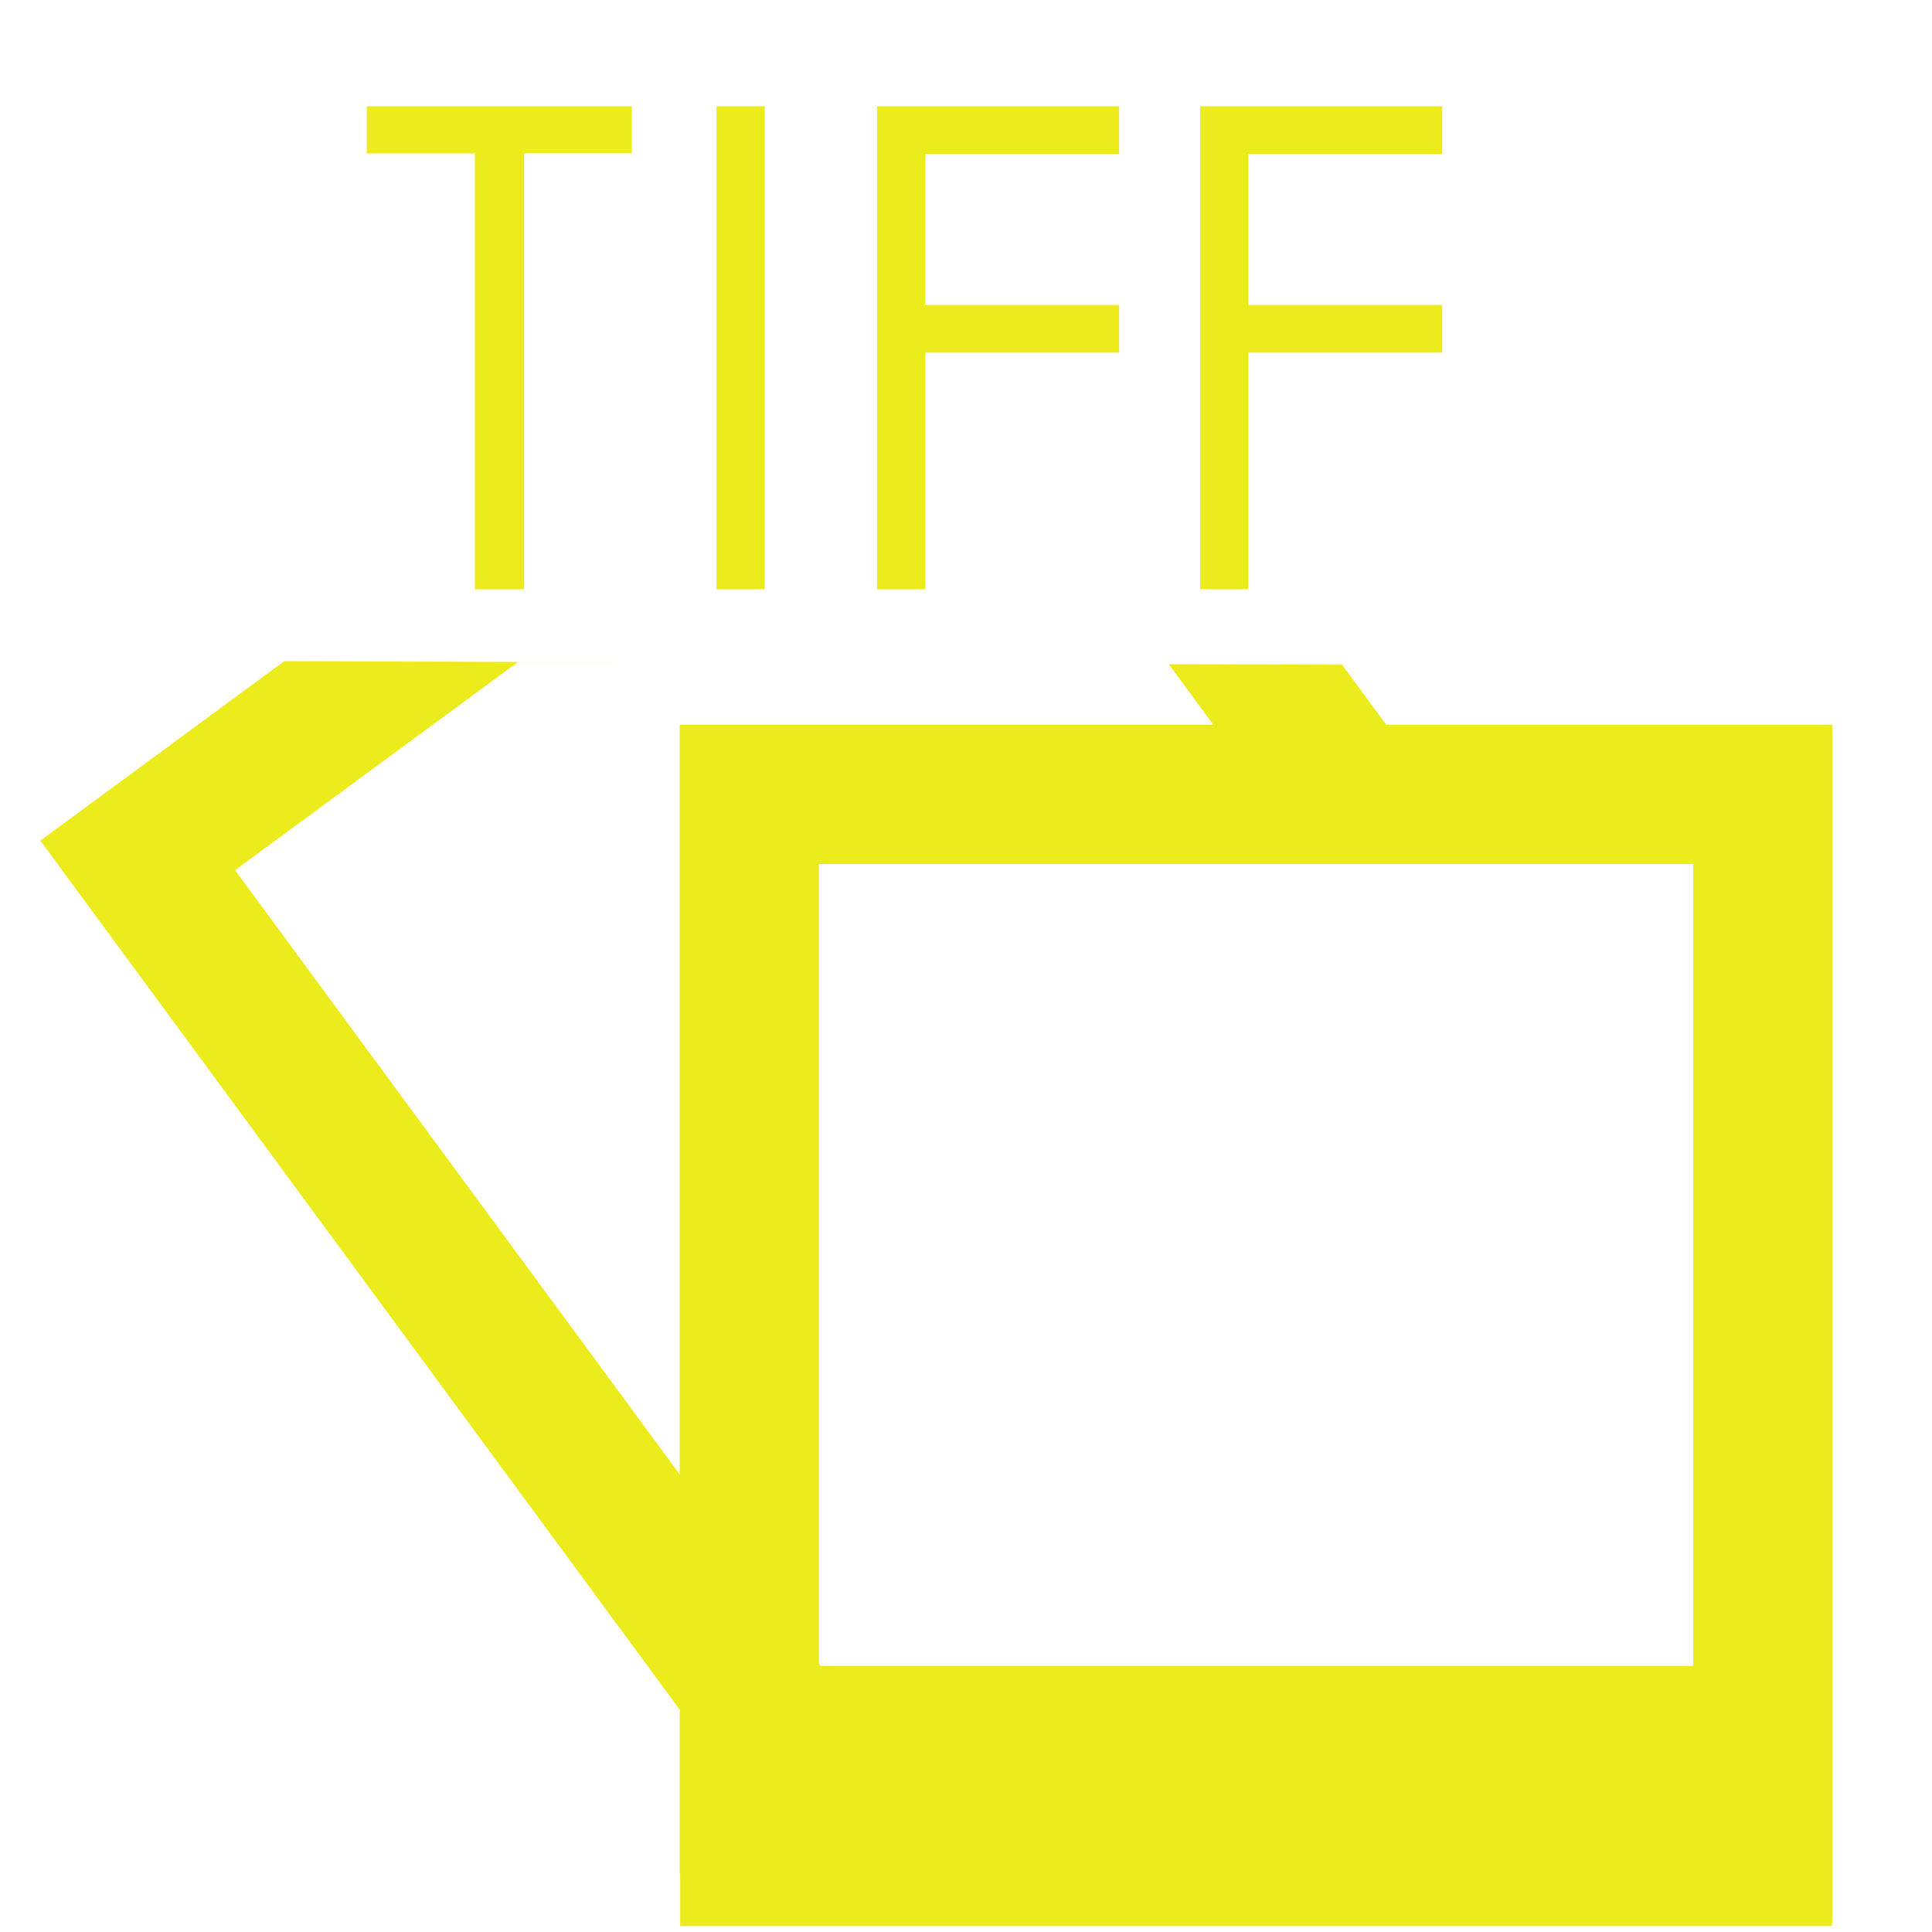 <?xml version="1.0" encoding="UTF-8" standalone="no"?>
<svg
   xmlns:dc="http://purl.org/dc/elements/1.1/"
   xmlns:cc="http://creativecommons.org/ns#"
   xmlns:rdf="http://www.w3.org/1999/02/22-rdf-syntax-ns#"
   xmlns:svg="http://www.w3.org/2000/svg"
   xmlns="http://www.w3.org/2000/svg"
   xmlns:sodipodi="http://sodipodi.sourceforge.net/DTD/sodipodi-0.dtd"
   xmlns:inkscape="http://www.inkscape.org/namespaces/inkscape"
   width="48"
   height="48"
   version="1.1"
   id="svg35"
   sodipodi:docname="image-tiff.svg"
   inkscape:version="0.92.4 (5da689c313, 2019-01-14)">
  <sodipodi:namedview
     pagecolor="#ffffff"
     bordercolor="#666666"
     borderopacity="1"
     objecttolerance="10"
     gridtolerance="10"
     guidetolerance="10"
     inkscape:pageopacity="0"
     inkscape:pageshadow="2"
     inkscape:window-width="1087"
     inkscape:window-height="480"
     id="namedview37"
     showgrid="false"
     inkscape:zoom="4.9166667"
     inkscape:cx="2.1355932"
     inkscape:cy="24"
     inkscape:window-x="0"
     inkscape:window-y="25"
     inkscape:window-maximized="0"
     inkscape:current-layer="svg35" />
  <defs
     id="defs31">
    <linearGradient
       id="a">
      <stop
         offset="0"
         stop-color="#dc85e9"
         id="stop2" />
      <stop
         offset="1"
         stop-color="#f2cbf8"
         id="stop4" />
    </linearGradient>
    <linearGradient
       id="b">
      <stop
         offset="0"
         stop-color="#dc85e9"
         id="stop7" />
      <stop
         offset="1"
         stop-color="#f2cbf8"
         id="stop9" />
    </linearGradient>
    <linearGradient
       id="c">
      <stop
         offset="0"
         stop-color="#fff"
         stop-opacity=".588"
         id="stop12" />
      <stop
         offset="1"
         stop-color="#fff"
         stop-opacity=".863"
         id="stop14" />
    </linearGradient>
    <linearGradient
       id="d">
      <stop
         offset="0"
         stop-color="#b3b3b3"
         id="stop17" />
      <stop
         offset="1"
         stop-color="#e6e6e6"
         id="stop19" />
    </linearGradient>
    <linearGradient
       id="e">
      <stop
         offset="0"
         stop-color="#e694bb"
         id="stop22" />
      <stop
         offset=".262"
         stop-color="#d3819a"
         id="stop24" />
      <stop
         offset=".705"
         stop-color="#b25a64"
         id="stop26" />
      <stop
         offset="1"
         stop-color="#98313d"
         id="stop28" />
    </linearGradient>
  </defs>
  <path
     d="m 9.113,2.64 v 1.17 h 2.684 v 10.83 h 1.224 V 3.809 h 2.676 V 2.64 Z m 8.688,0 v 12 H 19 v -12 h -1.2 z m 3.99,0 v 12 h 1.191 V 8.76 h 4.823 V 7.576 H 22.982 V 3.824 h 4.823 V 2.641 H 21.79 Z m 8.027,0 v 12 H 31.01 V 8.76 h 4.82 V 7.576 H 31.01 V 3.824 h 4.82 V 2.641 H 29.818 Z M 7.061,16.427 3.789,18.835 1.002,20.884 3.051,23.671 16.887,42.476 v 4.072 h 0.011 v 1.305 h 28.61 v -0.055 h 0.015 V 18.008 H 45.43 V 18.005 H 34.44 l -1.096,-1.49 -4.307,-0.014 1.108,1.506 H 16.887 V 36.63 L 5.84,21.619 12.87,16.447 29.037,16.5 7.061,16.426 Z m 13.283,5.039 H 42.066 V 41.39 H 20.39 L 20.345,41.327 V 21.465 Z"
     id="path33"
     inkscape:connector-curvature="0"
     style="fill:#ecec1c" />
</svg>
